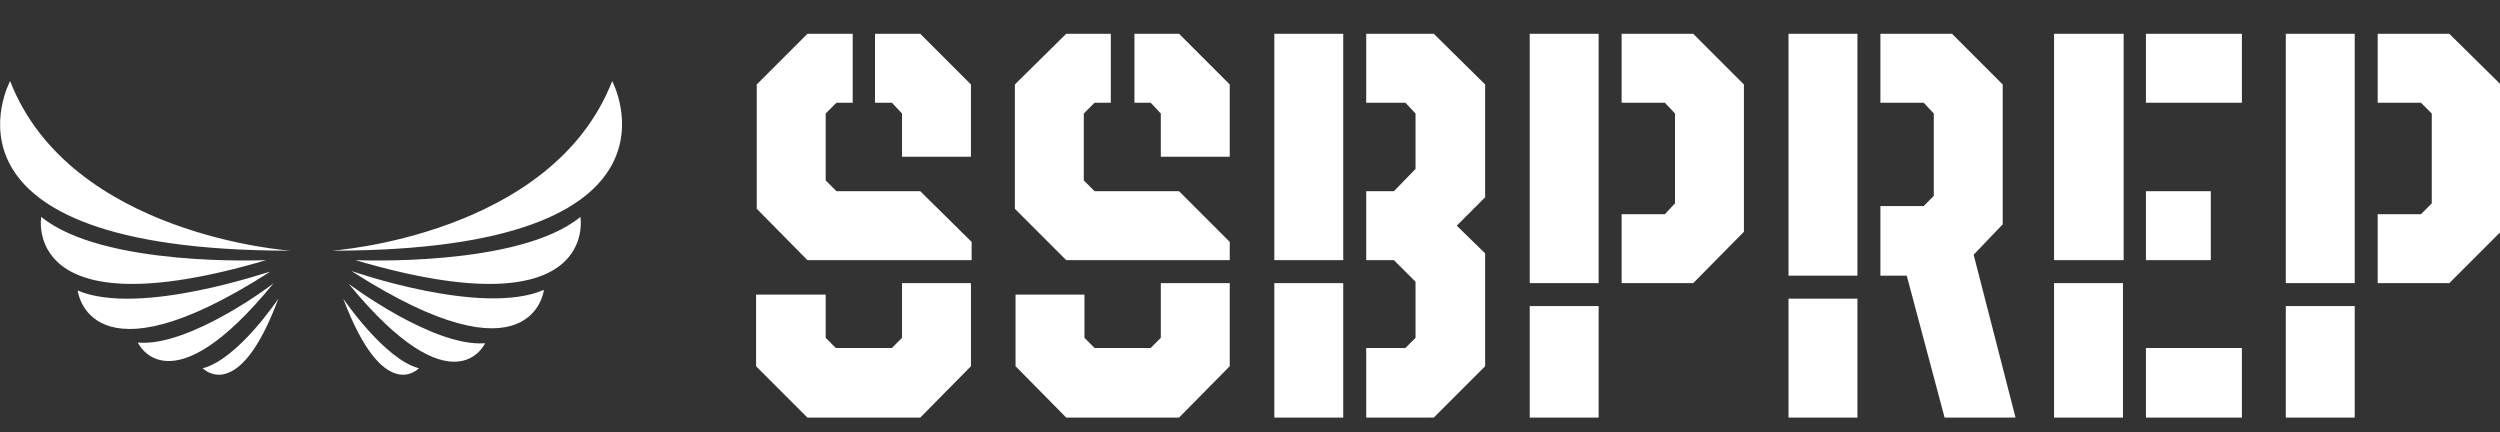 <svg version="1.2" xmlns="http://www.w3.org/2000/svg" viewBox="0 0 370 64" width="370" height="64">
	<rect x="0" y="0" width="370" height="64" fill="#333333" stroke="none"/>
	<title>logo</title>
	<style>
		.s0 { fill: #ffffff } 
	</style>
	<g id="SvgjsG1012">
		<path class="s0" d="m49.1 37.1c0 0 32.6-2.2 41.5-25.1 0 0 13.5 25.1-41.5 25.1zm3.5 1.4c36.3 10.7 33.3-6.4 33.3-6.4-9.1 7.5-33.3 6.4-33.3 6.4zm-0.6 1.6c26.9 17.3 28.5 2.8 28.5 2.8-9.2 4-28.5-2.8-28.5-2.8zm-0.4 1.9c15.6 19 20.2 8.8 20.2 8.8-7.7 0.6-20.2-8.8-20.2-8.8zm-0.8 2.2c6 15.9 11.2 10.3 11.2 10.3-5.1-1.3-11.2-10.3-11.2-10.3zm-7.8-7.1c0 0-32.6-2.2-41.5-25.1 0 0-13.6 25.1 41.5 25.1zm-36.9-5c0 0-3 17.1 33.3 6.4 0 0-24.1 1.1-33.3-6.4zm5.4 10.9c0 0 1.6 14.5 28.5-2.8 0-0.1-19.3 6.7-28.5 2.8zm8.9 7.7c0 0 4.6 10.2 20.1-8.8 0 0.1-12.5 9.5-20.1 8.8zm9.6 3.8c0 0 5.3 5.6 11.2-10.3 0 0-6 9-11.2 10.3z"/>
	</g>
	<g id="SvgjsG1013">
		<path class="s0" d="m119.5 38.5l-7.5-7.6v-18.4l7.5-7.5h6.7v10.2h-2.4l-1.6 1.6v9.9l1.6 1.6h12.4l7.6 7.5v2.7zm0 23.3l-7.6-7.6v-10.6h10.3v6.4l1.5 1.5h8.3l1.5-1.5v-8.1h10.2v12.3l-7.5 7.6zm14-38.6v-6.4l-1.5-1.6h-2.5v-10.2h6.7l7.5 7.5v10.7zm24.3 15.3l-7.6-7.6v-18.4l7.6-7.5h6.6v10.2h-2.4l-1.6 1.6v9.9l1.6 1.6h12.5l7.5 7.5v2.7zm0 23.3l-7.5-7.6v-10.6h10.2v6.4l1.5 1.5h8.3l1.5-1.5v-8.1h10.2v12.3l-7.5 7.6zm14-38.6v-6.4l-1.5-1.6h-2.4v-10.2h6.6l7.5 7.5v10.7zm30.4 38.6v-10.3h5.8l1.5-1.5v-8.3l-3.2-3.2h-4.1v-10.2h4.1l3.2-3.3v-8.2l-1.5-1.6h-5.8v-10.2h10l7.6 7.5v16.7l-4.2 4.2 4.2 4.1v16.7l-7.6 7.6zm-13.6 0v-19.9h10.2v19.9zm0-23.3v-33.5h10.2v33.5zm51.4 3.4v-10.2h6.4l1.5-1.6v-13.3l-1.5-1.6h-6.4v-10.2h10.6l7.5 7.5v21.8l-7.5 7.6zm-13.6 19.9v-16.5h10.2v16.5zm0-19.9v-36.9h10.2v36.9zm61.4 19.9l-5.6-21h-3.9v-10.3h6.4l1.5-1.5v-12.2l-1.5-1.6h-6.4v-10.2h10.6l7.5 7.5v20.7l-4.3 4.5 6.2 24.1zm-23.1 0v-17.6h10.2v17.6zm0-21v-35.8h10.2v35.8zm39.3-2.3v-33.5h10.3v33.5zm0 23.3v-19.9h10.2v19.9zm13.6 0v-10.3h14.2v10.3zm0-23.3v-10.2h9.6v10.2zm0-23.3v-10.2h14.2v10.2zm34.3 26.7v-10.2h6.4l1.6-1.6v-13.3l-1.6-1.6h-6.4v-10.2h10.6l7.6 7.5v21.8l-7.6 7.6zm-13.6 19.9v-16.5h10.2v16.5zm0-19.9v-36.9h10.2v36.9z"/>
	</g>
</svg>